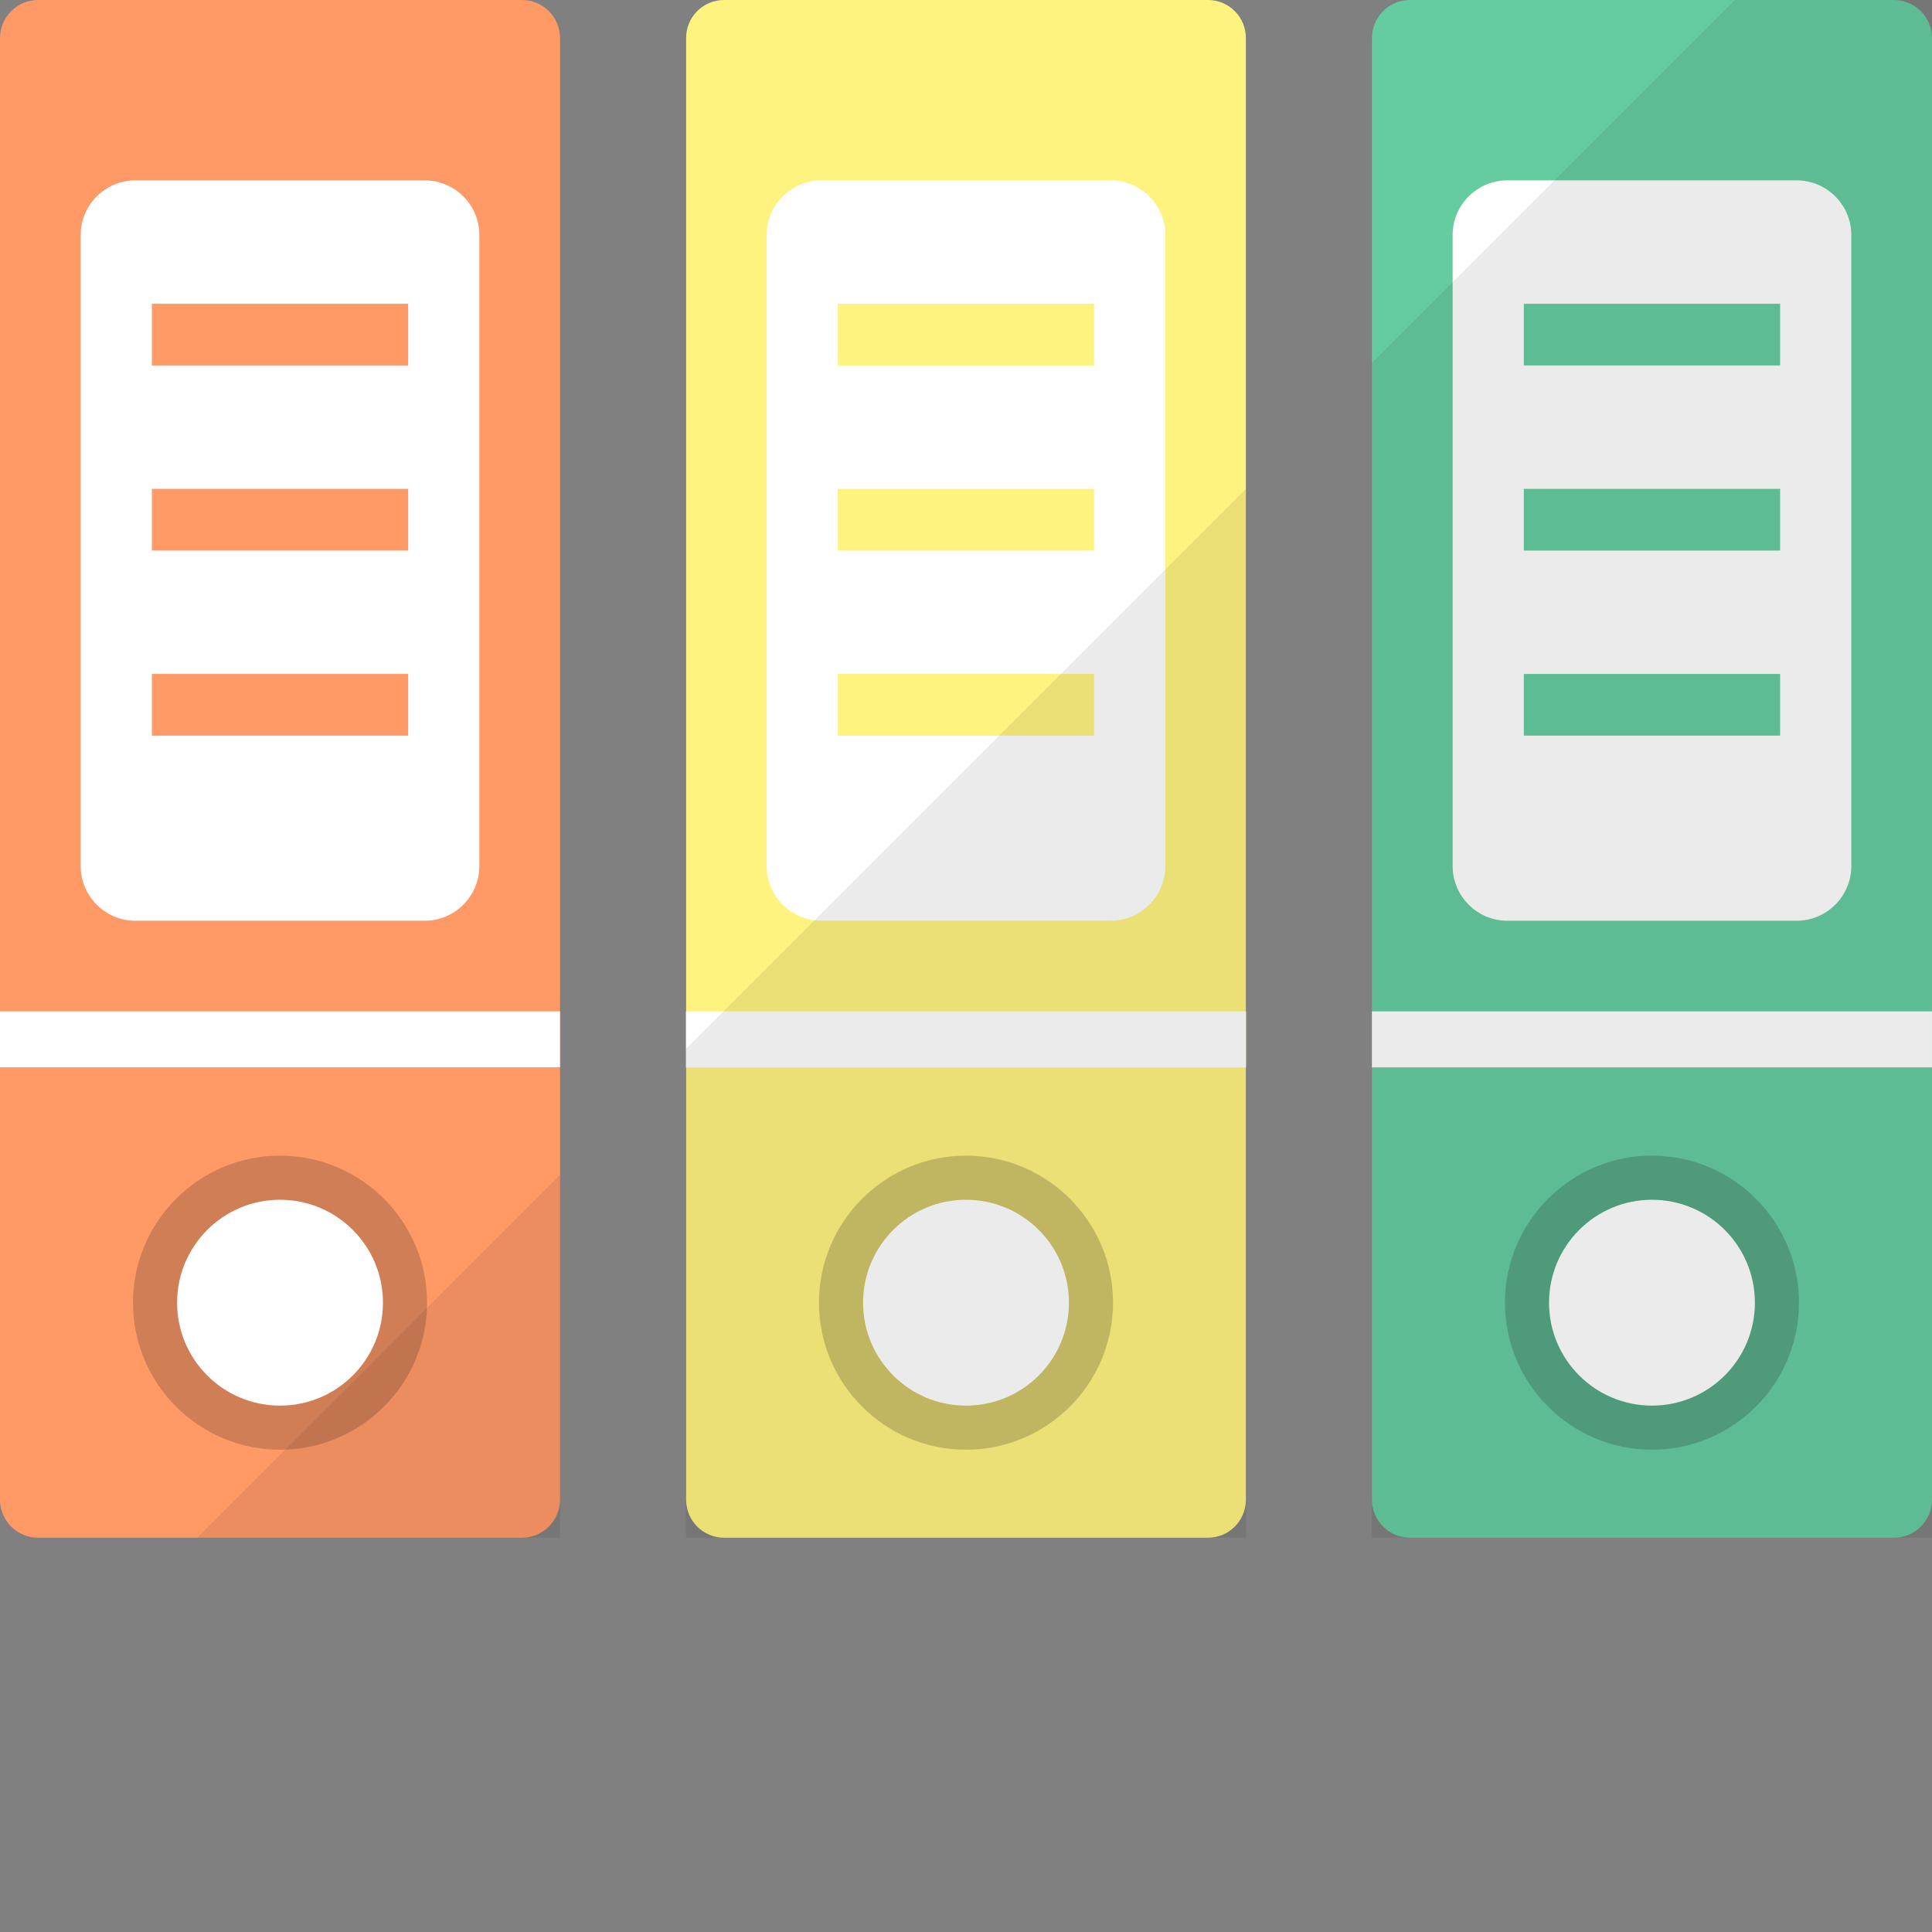 <!DOCTYPE svg PUBLIC "-//W3C//DTD SVG 1.1//EN" "http://www.w3.org/Graphics/SVG/1.1/DTD/svg11.dtd">
<!-- Uploaded to: SVG Repo, www.svgrepo.com, Transformed by: SVG Repo Mixer Tools -->
<svg version="1.1" id="_x34_" xmlns="http://www.w3.org/2000/svg" xmlns:xlink="http://www.w3.org/1999/xlink" viewBox="0 0 512 512" xml:space="preserve" width="800px" height="800px" fill="#000000">
<rect x="0" y="0" width="512" height="512" fill="#808080" stroke="none"/>
<g id="SVGRepo_bgCarrier" stroke-width="0"/>
<g id="SVGRepo_tracerCarrier" stroke-linecap="round" stroke-linejoin="round"/>
<g id="SVGRepo_iconCarrier"> <g> <g> <path style="fill:#FF9966;" d="M148.413,10.054v387.402c0,5.519-4.536,10.056-10.056,10.056H10.056 C4.537,407.512,0,402.975,0,397.456V10.054C0,4.535,4.537,0,10.056,0h128.302C143.877,0,148.413,4.535,148.413,10.054z"/> <path style="fill:#FF9966;" d="M96.848,244.003H51.57c-16.602,0-30.185-13.583-30.185-30.185V77.983 c0-16.602,13.583-30.185,30.185-30.185h45.278c16.602,0,30.185,13.583,30.185,30.185v135.834 C127.034,230.419,113.45,244.003,96.848,244.003z"/> <path style="fill:#FFFFFF;" d="M112.57,244.003H35.849c-7.955,0-14.464-6.509-14.464-14.464V62.262 c0-7.955,6.509-14.464,14.464-14.464h76.721c7.955,0,14.464,6.509,14.464,14.464v167.277 C127.034,237.494,120.525,244.003,112.57,244.003z"/> <g> <path style="opacity:0.2;fill:#171716;" d="M74.209,384.194c-21.486,0-38.967-17.481-38.967-38.967 c0-21.486,17.481-38.967,38.967-38.967s38.967,17.481,38.967,38.967C113.176,366.714,95.696,384.194,74.209,384.194z"/> <circle style="fill:#FFFFFF;" cx="74.209" cy="345.227" r="27.277"/> </g> <rect x="40.251" y="80.499" style="fill:#FF9966;" width="67.917" height="16.35"/> <rect x="40.251" y="129.55" style="fill:#FF9966;" width="67.917" height="16.35"/> <rect x="40.251" y="178.601" style="fill:#FF9966;" width="67.917" height="16.35"/> <rect y="268.021" style="fill:#FFFFFF;" width="148.413" height="14.818"/> <path style="fill:#FFF380;" d="M330.169,10.054v387.402c0,5.519-4.461,10.056-10.055,10.056H191.886 c-5.595,0-10.056-4.537-10.056-10.056V10.054C181.831,4.535,186.292,0,191.886,0h128.227C325.708,0,330.169,4.535,330.169,10.054z "/> <path style="fill:#FFF380;" d="M278.639,244.003h-45.278c-16.602,0-30.185-13.583-30.185-30.185V77.983 c0-16.602,13.583-30.185,30.185-30.185h45.278c16.602,0,30.185,13.583,30.185,30.185v135.834 C308.824,230.419,295.241,244.003,278.639,244.003z"/> <path style="fill:#FFFFFF;" d="M294.36,244.003h-76.721c-7.955,0-14.464-6.509-14.464-14.464V62.262 c0-7.955,6.509-14.464,14.464-14.464h76.721c7.955,0,14.464,6.509,14.464,14.464v167.277 C308.824,237.494,302.315,244.003,294.36,244.003z"/> <g> <path style="opacity:0.2;fill:#171716;" d="M256,384.194c-21.486,0-38.967-17.481-38.967-38.967 c0-21.486,17.481-38.967,38.967-38.967c21.486,0,38.967,17.481,38.967,38.967C294.967,366.714,277.486,384.194,256,384.194z"/> <circle style="fill:#FFFFFF;" cx="256" cy="345.227" r="27.277"/> </g> <rect x="222.041" y="80.499" style="fill:#FFF380;" width="67.917" height="16.35"/> <rect x="222.041" y="129.55" style="fill:#FFF380;" width="67.917" height="16.35"/> <rect x="222.041" y="178.601" style="fill:#FFF380;" width="67.917" height="16.35"/> <rect x="181.794" y="268.018" style="fill:#FFFFFF;" width="148.412" height="14.857"/> <path style="fill:#65CCA0;" d="M512,10.054v387.402c0,5.519-4.537,10.056-10.056,10.056H373.642 c-5.519,0-10.055-4.537-10.055-10.056V10.054C363.587,4.535,368.123,0,373.642,0h128.303C507.463,0,512,4.535,512,10.054z"/> <path style="fill:#65CCA0;" d="M460.429,244.003h-45.278c-16.602,0-30.185-13.583-30.185-30.185V77.983 c0-16.602,13.583-30.185,30.185-30.185h45.278c16.602,0,30.185,13.583,30.185,30.185v135.834 C490.615,230.419,477.031,244.003,460.429,244.003z"/> <path style="fill:#FFFFFF;" d="M476.151,244.003H399.43c-7.955,0-14.464-6.509-14.464-14.464V62.262 c0-7.955,6.509-14.464,14.464-14.464h76.721c7.955,0,14.464,6.509,14.464,14.464v167.277 C490.615,237.494,484.106,244.003,476.151,244.003z"/> <g> <path style="opacity:0.2;fill:#171716;" d="M437.79,384.194c-21.486,0-38.967-17.481-38.967-38.967 c0-21.486,17.481-38.967,38.967-38.967c21.486,0,38.967,17.481,38.967,38.967C476.757,366.714,459.276,384.194,437.79,384.194z"/> <circle style="fill:#FFFFFF;" cx="437.79" cy="345.227" r="27.277"/> </g> <rect x="403.832" y="80.499" style="fill:#65CCA0;" width="67.917" height="16.35"/> <rect x="403.832" y="129.55" style="fill:#65CCA0;" width="67.917" height="16.35"/> <rect x="403.832" y="178.601" style="fill:#65CCA0;" width="67.917" height="16.35"/> <rect x="363.584" y="268.018" style="fill:#FFFFFF;" width="148.412" height="14.857"/> </g> <g style="opacity:0.08;"> <polygon style="fill:#040000;" points="148.415,407.507 148.415,311.341 52.248,407.507 "/> <polygon style="fill:#040000;" points="181.794,282.874 181.794,407.507 330.206,407.507 330.206,282.874 330.206,268.017 330.206,129.55 181.794,277.961 "/> <polygon style="fill:#040000;" points="459.751,0.004 363.584,96.172 363.584,268.017 363.584,282.874 363.584,407.507 511.996,407.507 511.996,282.874 511.996,268.017 511.996,0.004 "/> </g> </g> </g>
</svg>